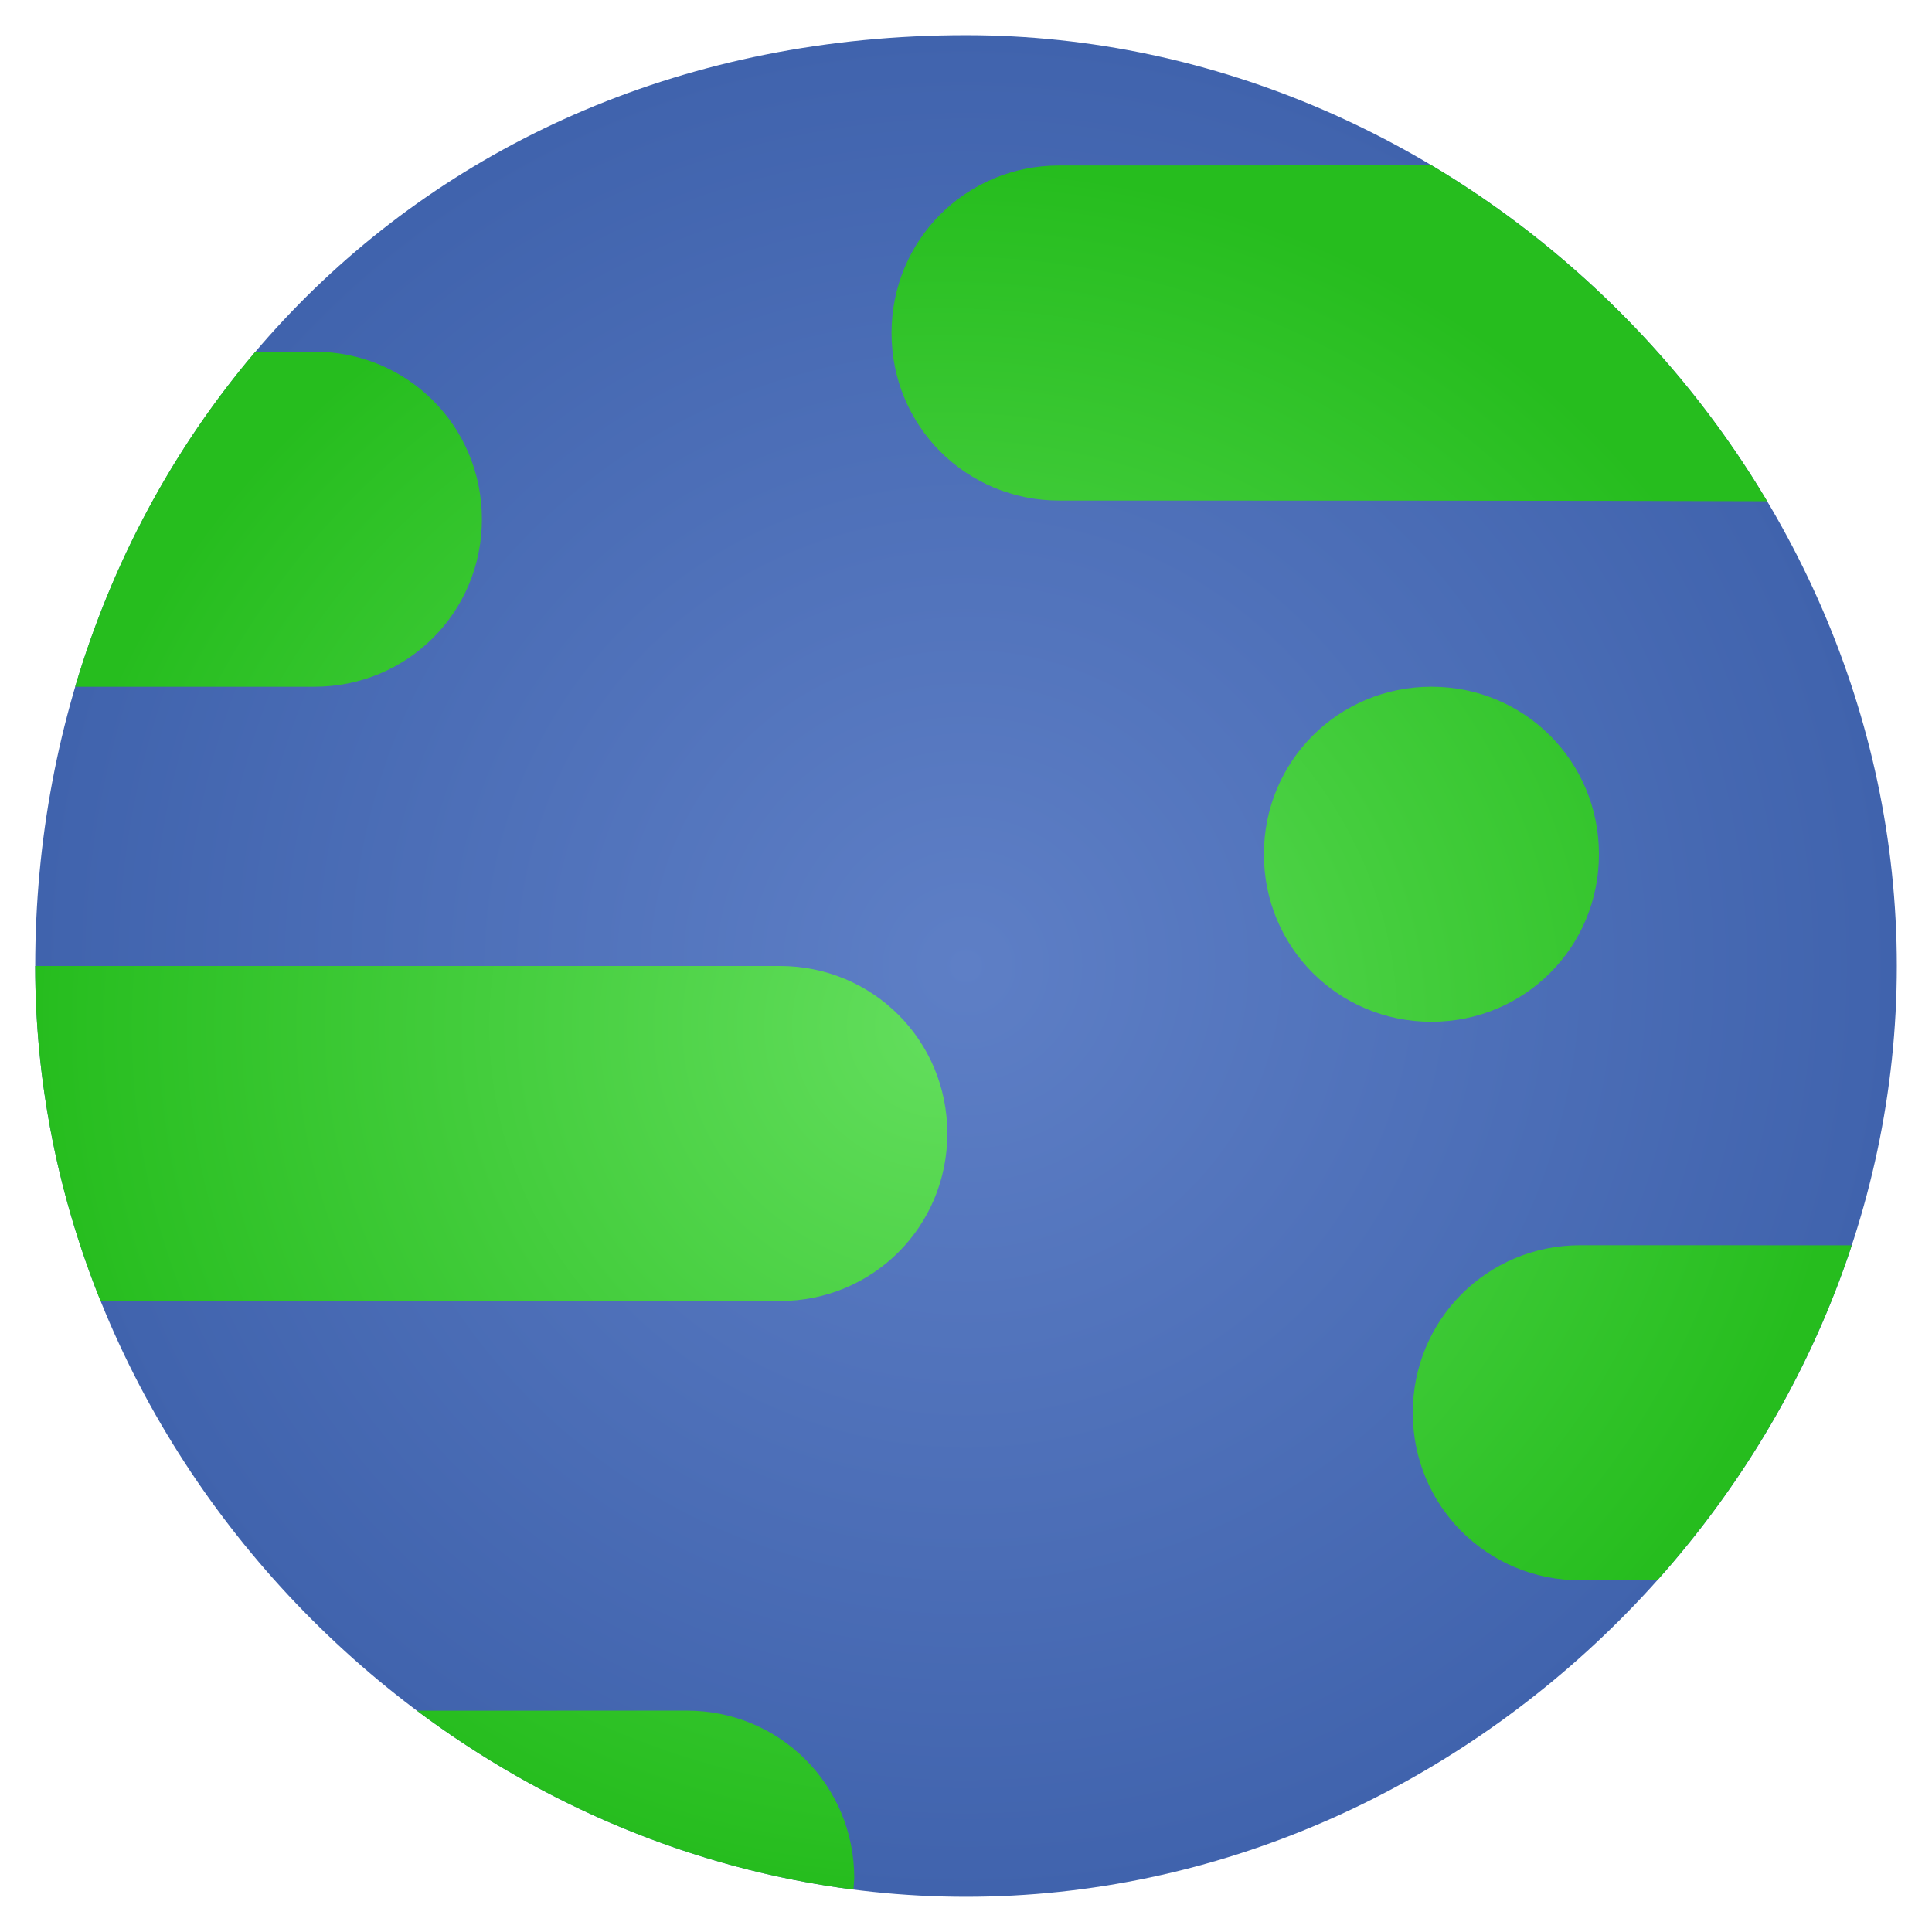 <?xml version="1.0" encoding="UTF-8" standalone="no"?>
<!-- Created with Inkscape (http://www.inkscape.org/) -->

<svg
   xmlns:dc="http://purl.org/dc/elements/1.1/"
   xmlns:cc="http://creativecommons.org/ns#"
   xmlns:rdf="http://www.w3.org/1999/02/22-rdf-syntax-ns#"
   xmlns:svg="http://www.w3.org/2000/svg"
   xmlns="http://www.w3.org/2000/svg"
   xmlns:xlink="http://www.w3.org/1999/xlink"
   xmlns:sodipodi="http://sodipodi.sourceforge.net/DTD/sodipodi-0.dtd"
   xmlns:inkscape="http://www.inkscape.org/namespaces/inkscape"
   width="54.917mm"
   height="54.917mm"
   viewBox="0 0 54.917 54.917"
   version="1.1"
   id="svg4802"
   inkscape:version="0.92.1 r15371"
   sodipodi:docname="oppi-logo.svg"
   inkscape:export-filename="/home/eliot/Imágenes/dibujos/oppi/oppi-favicon.png"
   inkscape:export-xdpi="61.439987"
   inkscape:export-ydpi="61.439987">
  <defs
     id="defs4796">
    <radialGradient
       inkscape:collect="always"
       xlink:href="#linearGradient4705"
       id="radialGradient4707"
       cx="30.107"
       cy="42.55"
       fx="30.107"
       fy="42.55"
       r="12.909"
       gradientTransform="matrix(1,0,0,0.949,0,2.157)"
       gradientUnits="userSpaceOnUse" />
    <linearGradient
       inkscape:collect="always"
       id="linearGradient4705">
      <stop
         style="stop-color:#63de5d;stop-opacity:1;"
         offset="0"
         id="stop4701" />
      <stop
         style="stop-color:#26bd1e;stop-opacity:1"
         offset="1"
         id="stop4703" />
    </linearGradient>
    <radialGradient
       inkscape:collect="always"
       xlink:href="#linearGradient4705"
       id="radialGradient4724"
       cx="30.107"
       cy="42.55"
       fx="30.107"
       fy="42.55"
       r="12.909"
       gradientTransform="matrix(1,0,0,0.949,0,2.157)"
       gradientUnits="userSpaceOnUse" />
    <radialGradient
       inkscape:collect="always"
       xlink:href="#linearGradient4705"
       id="radialGradient4732"
       cx="30.107"
       cy="42.55"
       fx="30.107"
       fy="42.55"
       r="12.909"
       gradientTransform="matrix(1,0,0,0.949,0,2.157)"
       gradientUnits="userSpaceOnUse" />
    <radialGradient
       inkscape:collect="always"
       xlink:href="#linearGradient4705"
       id="radialGradient4740"
       cx="30.107"
       cy="42.55"
       fx="30.107"
       fy="42.55"
       r="12.909"
       gradientTransform="matrix(1,0,0,0.949,0,2.157)"
       gradientUnits="userSpaceOnUse" />
    <radialGradient
       inkscape:collect="always"
       xlink:href="#linearGradient4705"
       id="radialGradient4748"
       cx="30.107"
       cy="42.55"
       fx="30.107"
       fy="42.55"
       r="12.909"
       gradientTransform="matrix(1,0,0,0.949,0,2.157)"
       gradientUnits="userSpaceOnUse" />
    <radialGradient
       inkscape:collect="always"
       xlink:href="#linearGradient4705"
       id="radialGradient4756"
       cx="30.107"
       cy="42.55"
       fx="30.107"
       fy="42.55"
       r="12.909"
       gradientTransform="matrix(1,0,0,0.949,0,2.157)"
       gradientUnits="userSpaceOnUse" />
    <radialGradient
       inkscape:collect="always"
       xlink:href="#linearGradient4705"
       id="radialGradient4764"
       cx="30.107"
       cy="42.55"
       fx="30.107"
       fy="42.55"
       r="12.909"
       gradientTransform="matrix(1,0,0,0.949,0,2.157)"
       gradientUnits="userSpaceOnUse" />
    <radialGradient
       inkscape:collect="always"
       xlink:href="#linearGradient4685"
       id="radialGradient4691"
       cx="30.427"
       cy="41.677"
       fx="30.427"
       fy="41.677"
       r="13.229"
       gradientTransform="matrix(2,0,0,2,-23.057,35.997)"
       gradientUnits="userSpaceOnUse" />
    <linearGradient
       inkscape:collect="always"
       id="linearGradient4685">
      <stop
         style="stop-color:#5e7fc6;stop-opacity:1;"
         offset="0"
         id="stop4681" />
      <stop
         style="stop-color:#4063ad;stop-opacity:1"
         offset="1"
         id="stop4683" />
    </linearGradient>
    <radialGradient
       r="12.909"
       fy="42.55"
       fx="30.107"
       cy="42.55"
       cx="30.107"
       gradientTransform="matrix(1,0,0,0.949,0,2.157)"
       gradientUnits="userSpaceOnUse"
       id="radialGradient4784"
       xlink:href="#linearGradient4705"
       inkscape:collect="always" />
    <radialGradient
       r="12.909"
       fy="42.55"
       fx="30.107"
       cy="42.55"
       cx="30.107"
       gradientTransform="matrix(1,0,0,0.949,0,2.157)"
       gradientUnits="userSpaceOnUse"
       id="radialGradient4786"
       xlink:href="#linearGradient4705"
       inkscape:collect="always" />
    <radialGradient
       r="12.909"
       fy="42.55"
       fx="30.107"
       cy="42.55"
       cx="30.107"
       gradientTransform="matrix(1,0,0,0.949,0,2.157)"
       gradientUnits="userSpaceOnUse"
       id="radialGradient4788"
       xlink:href="#linearGradient4705"
       inkscape:collect="always" />
    <radialGradient
       r="12.909"
       fy="42.55"
       fx="30.107"
       cy="42.55"
       cx="30.107"
       gradientTransform="matrix(1,0,0,0.949,0,2.157)"
       gradientUnits="userSpaceOnUse"
       id="radialGradient4790"
       xlink:href="#linearGradient4705"
       inkscape:collect="always" />
    <radialGradient
       r="12.909"
       fy="42.55"
       fx="30.107"
       cy="42.55"
       cx="30.107"
       gradientTransform="matrix(1,0,0,0.949,0,2.157)"
       gradientUnits="userSpaceOnUse"
       id="radialGradient4792"
       xlink:href="#linearGradient4705"
       inkscape:collect="always" />
    <radialGradient
       r="12.909"
       fy="42.55"
       fx="30.107"
       cy="42.55"
       cx="30.107"
       gradientTransform="matrix(1,0,0,0.949,0,2.157)"
       gradientUnits="userSpaceOnUse"
       id="radialGradient4794"
       xlink:href="#linearGradient4705"
       inkscape:collect="always" />
  </defs>
  <sodipodi:namedview
     id="base"
     pagecolor="#ffffff"
     bordercolor="#666666"
     borderopacity="1.0"
     inkscape:pageopacity="0.0"
     inkscape:pageshadow="2"
     inkscape:zoom="1.979899"
     inkscape:cx="30.200208"
     inkscape:cy="121.81181"
     inkscape:document-units="mm"
     inkscape:current-layer="layer1"
     showgrid="false"
     fit-margin-top="1"
     fit-margin-left="1"
     fit-margin-right="1"
     fit-margin-bottom="1"
     inkscape:window-width="1920"
     inkscape:window-height="1016"
     inkscape:window-x="0"
     inkscape:window-y="27"
     inkscape:window-maximized="1" />
  <g
     inkscape:label="Capa 1"
     inkscape:groupmode="layer"
     id="layer1"
     transform="translate(-10.339,-91.893)">
    <path
       style="opacity:1;fill:url(#radialGradient4691);fill-opacity:1;fill-rule:evenodd;stroke:none;stroke-width:0.529px;stroke-linecap:butt;stroke-linejoin:miter;stroke-opacity:1"
       d="m 37.798,92.893 c -15.875,0 -26.458,12.171 -26.458,26.458 2e-6,14.287 12.171,26.458 26.458,26.458 14.287,0 26.458,-12.171 26.458,-26.458 0,-14.287 -12.171,-26.458 -26.458,-26.458 z"
       id="path4551"
       inkscape:connector-curvature="0"
       sodipodi:nodetypes="ccccc" />
    <g
       transform="matrix(2,0,0,2,-23.057,35.997)"
       id="g4699"
       style="fill:url(#radialGradient4707);fill-opacity:1">
      <path
         sodipodi:nodetypes="cccccc"
         inkscape:connector-curvature="0"
         id="path4551-3"
         d="m 31.75,30.3 c -1.323,0 -2.381,1.058 -2.381,2.381 0,1.323 1.058,2.381 2.381,2.381 2.117,0 7.673,0 10.064,0.01 C 40.65,33.115 38.996,31.461 37.04,30.295 34.925,30.3 34.134,30.3 31.75,30.3 Z"
         style="fill:url(#radialGradient4784);fill-opacity:1;fill-rule:evenodd;stroke:none;stroke-width:0.265px;stroke-linecap:butt;stroke-linejoin:miter;stroke-opacity:1" />
      <path
         sodipodi:nodetypes="ccccccc"
         inkscape:connector-curvature="0"
         id="path4551-6"
         d="M 27.781,41.677 H 17.198 c 0,1.666 0.331,3.274 0.929,4.761 4.098,10e-4 4.176,10e-4 9.654,10e-4 1.323,2.2e-5 2.381,-1.058 2.381,-2.381 0,-1.323 -1.058,-2.381 -2.381,-2.381 z"
         style="fill:url(#radialGradient4786);fill-opacity:1;fill-rule:evenodd;stroke:none;stroke-width:0.265px;stroke-linecap:butt;stroke-linejoin:miter;stroke-opacity:1" />
      <path
         sodipodi:nodetypes="cccccc"
         inkscape:connector-curvature="0"
         id="path4551-7"
         d="m 21.167,32.946 c -0.265,0 -0.529,0 -0.839,3.53e-4 -1.168,1.374 -2.039,2.994 -2.562,4.762 l 3.4,2e-6 c 1.323,0 2.381,-1.058 2.381,-2.381 0,-1.323 -1.058,-2.381 -2.381,-2.381 z"
         style="fill:url(#radialGradient4788);fill-opacity:1;fill-rule:evenodd;stroke:none;stroke-width:0.265px;stroke-linecap:butt;stroke-linejoin:miter;stroke-opacity:1" />
      <path
         sodipodi:nodetypes="cccccc"
         inkscape:connector-curvature="0"
         id="path4551-5"
         d="m 36.777,48.027 c 0,1.323 1.058,2.381 2.381,2.381 0.265,0 0.529,0 1.094,-3.65e-4 1.228,-1.374 2.182,-2.994 2.764,-4.761 -0.683,-0.001 -2.27,-0.001 -3.858,-0.001 -1.323,0 -2.381,1.058 -2.381,2.381 z"
         style="fill:url(#radialGradient4790);fill-opacity:1;fill-rule:evenodd;stroke:none;stroke-width:0.265px;stroke-linecap:butt;stroke-linejoin:miter;stroke-opacity:1" />
      <path
         sodipodi:nodetypes="ccccc"
         inkscape:connector-curvature="0"
         id="path4649"
         d="m 37.042,37.708 c -1.323,-10e-7 -2.381,1.058 -2.381,2.381 1e-6,1.323 1.058,2.381 2.381,2.381 1.323,0 2.381,-1.058 2.381,-2.381 0,-1.323 -1.058,-2.381 -2.381,-2.381 z"
         style="fill:url(#radialGradient4792);fill-opacity:1;fill-rule:evenodd;stroke:none;stroke-width:0.265px;stroke-linecap:butt;stroke-linejoin:miter;stroke-opacity:1" />
      <path
         sodipodi:nodetypes="ccccc"
         inkscape:connector-curvature="0"
         id="path4551-56"
         d="m 26.458,52.26 c -1.852,0 -0.529,0 -3.835,0.001 1.795,1.344 3.923,2.25 6.205,2.543 0,0 0,0 0.011,-0.163 0,-1.323 -1.058,-2.381 -2.381,-2.381 z"
         style="fill:url(#radialGradient4794);fill-opacity:1;fill-rule:evenodd;stroke:none;stroke-width:0.265px;stroke-linecap:butt;stroke-linejoin:miter;stroke-opacity:1" />
    </g>
  </g>
</svg>

